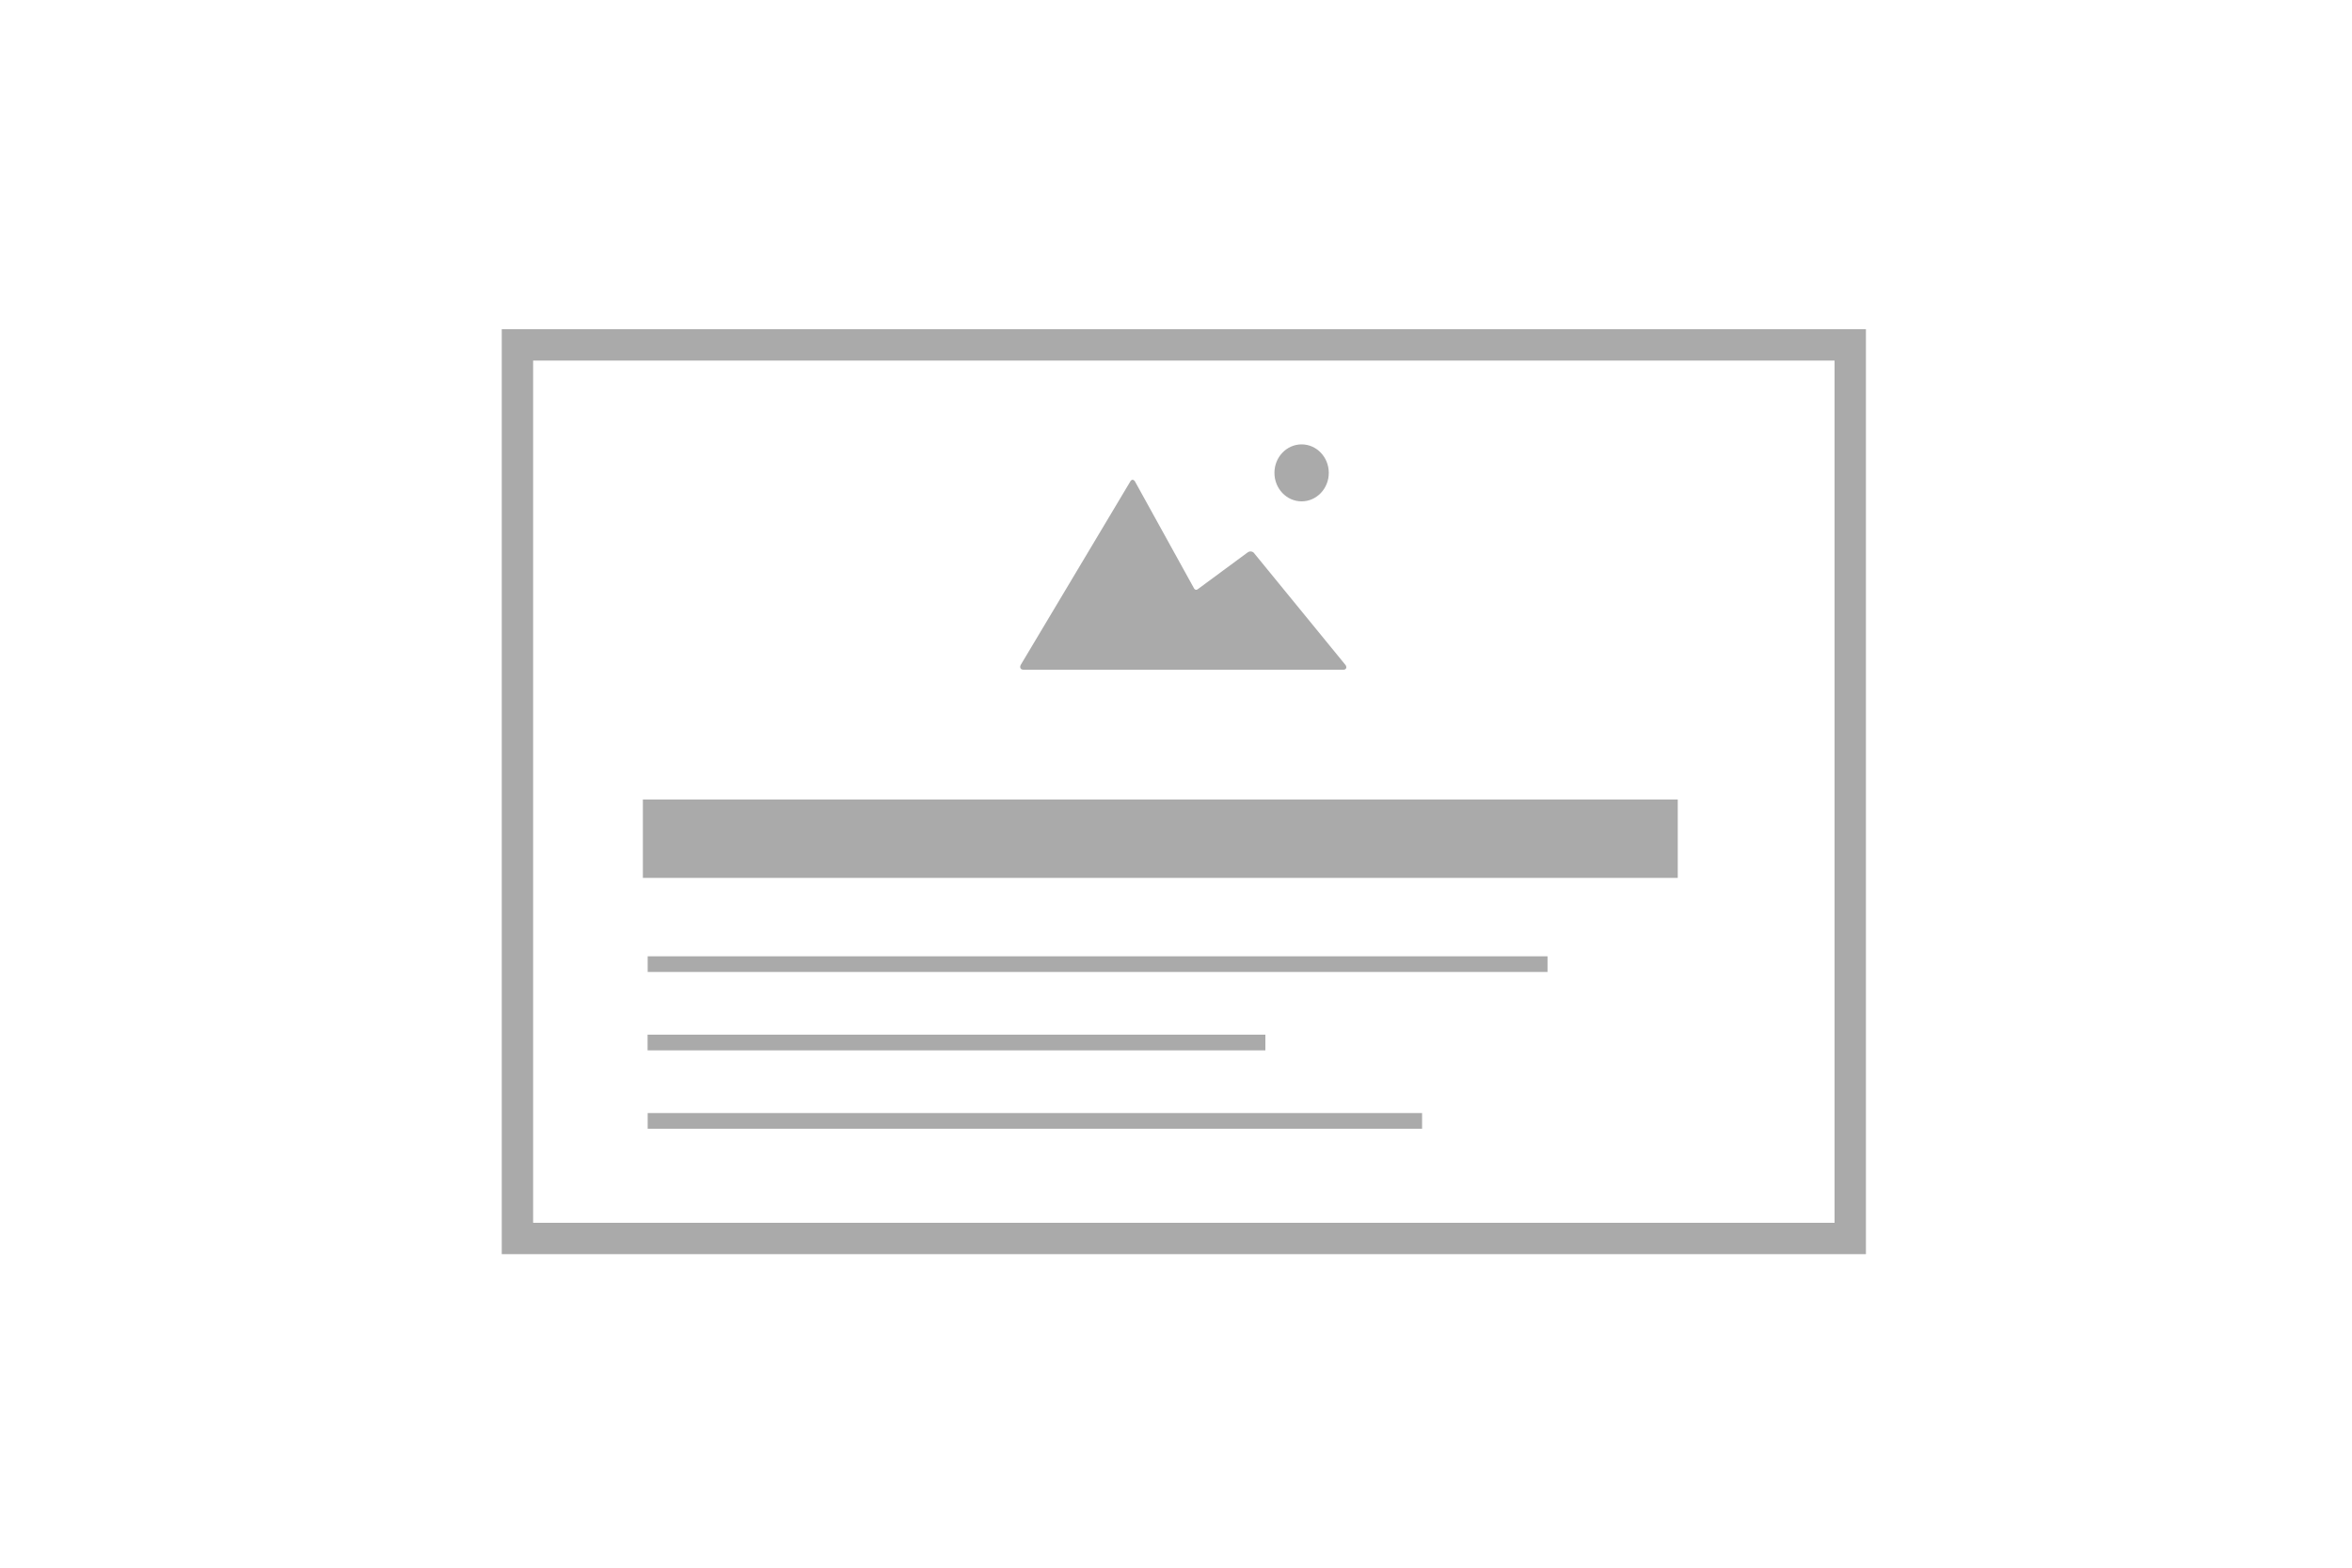 <?xml version="1.0" encoding="UTF-8"?>
<svg width="150px" height="100px" viewBox="0 0 150 100" version="1.1" xmlns="http://www.w3.org/2000/svg" xmlns:xlink="http://www.w3.org/1999/xlink">
    <!-- Generator: Sketch 47.1 (45422) - http://www.bohemiancoding.com/sketch -->
    <title>blogpost</title>
    <desc>Created with Sketch.</desc>
    <defs></defs>
    <g id="Page-1" stroke="none" stroke-width="1" fill="none" fill-rule="evenodd">
        <g id="blogpost">
            <g id="Group-2" transform="translate(34, 23)">
                <g id="Group" transform="translate(7, 28)">
                    <g id="Group-4">
                        <rect id="Rectangle" fill="#aaaaaa" x="0" y="0" width="66" height="5"></rect>
                        <g id="Group-3" transform="translate(0, 9)" stroke="#aaaaaa" stroke-linecap="square">
                            <path d="M0.806,1.5 L57.194,1.5" id="Line"></path>
                            <path d="M0.8,6.5 L39.2,6.5" id="Line"></path>
                            <path d="M0.806,11.5 L49.194,11.5" id="Line"></path>
                        </g>
                    </g>
                </g>
                <rect id="Rectangle-2" stroke="#aaaaaa" stroke-width="2" x="-1" y="-1" width="85" height="57"></rect>
                <g id="editor-images-pictures-photos-collection-glyph" transform="translate(31, 5)">
                    <g id="path-1-link" fill="#aaaaaa">
                        <path d="M7.393,2.728 L11.156,9.541 C11.203,9.625 11.303,9.647 11.377,9.592 L14.569,7.238 C14.718,7.128 14.917,7.167 15.017,7.33 L20.818,14.428 C20.917,14.589 20.846,14.72 20.672,14.72 L0.271,14.72 C0.091,14.72 0.014,14.583 0.098,14.412 L7.074,2.732 C7.158,2.562 7.303,2.563 7.393,2.728 Z M18.011,3.981 C18.968,3.981 19.744,3.167 19.744,2.163 C19.744,1.16 18.968,0.346 18.011,0.346 C17.054,0.346 16.278,1.16 16.278,2.163 C16.278,3.167 17.054,3.981 18.011,3.981 Z" id="path-1"></path>
                    </g>
                    <path d="M7.393,2.728 L11.156,9.541 C11.203,9.625 11.303,9.647 11.377,9.592 L14.569,7.238 C14.718,7.128 14.917,7.167 15.017,7.33 L20.818,14.428 C20.917,14.589 20.846,14.72 20.672,14.72 L0.271,14.72 C0.091,14.72 0.014,14.583 0.098,14.412 L7.074,2.732 C7.158,2.562 7.303,2.563 7.393,2.728 Z M18.011,3.981 C18.968,3.981 19.744,3.167 19.744,2.163 C19.744,1.16 18.968,0.346 18.011,0.346 C17.054,0.346 16.278,1.16 16.278,2.163 C16.278,3.167 17.054,3.981 18.011,3.981 Z" id="path-1"></path>
                </g>
            </g>
        </g>
    </g>
</svg>
